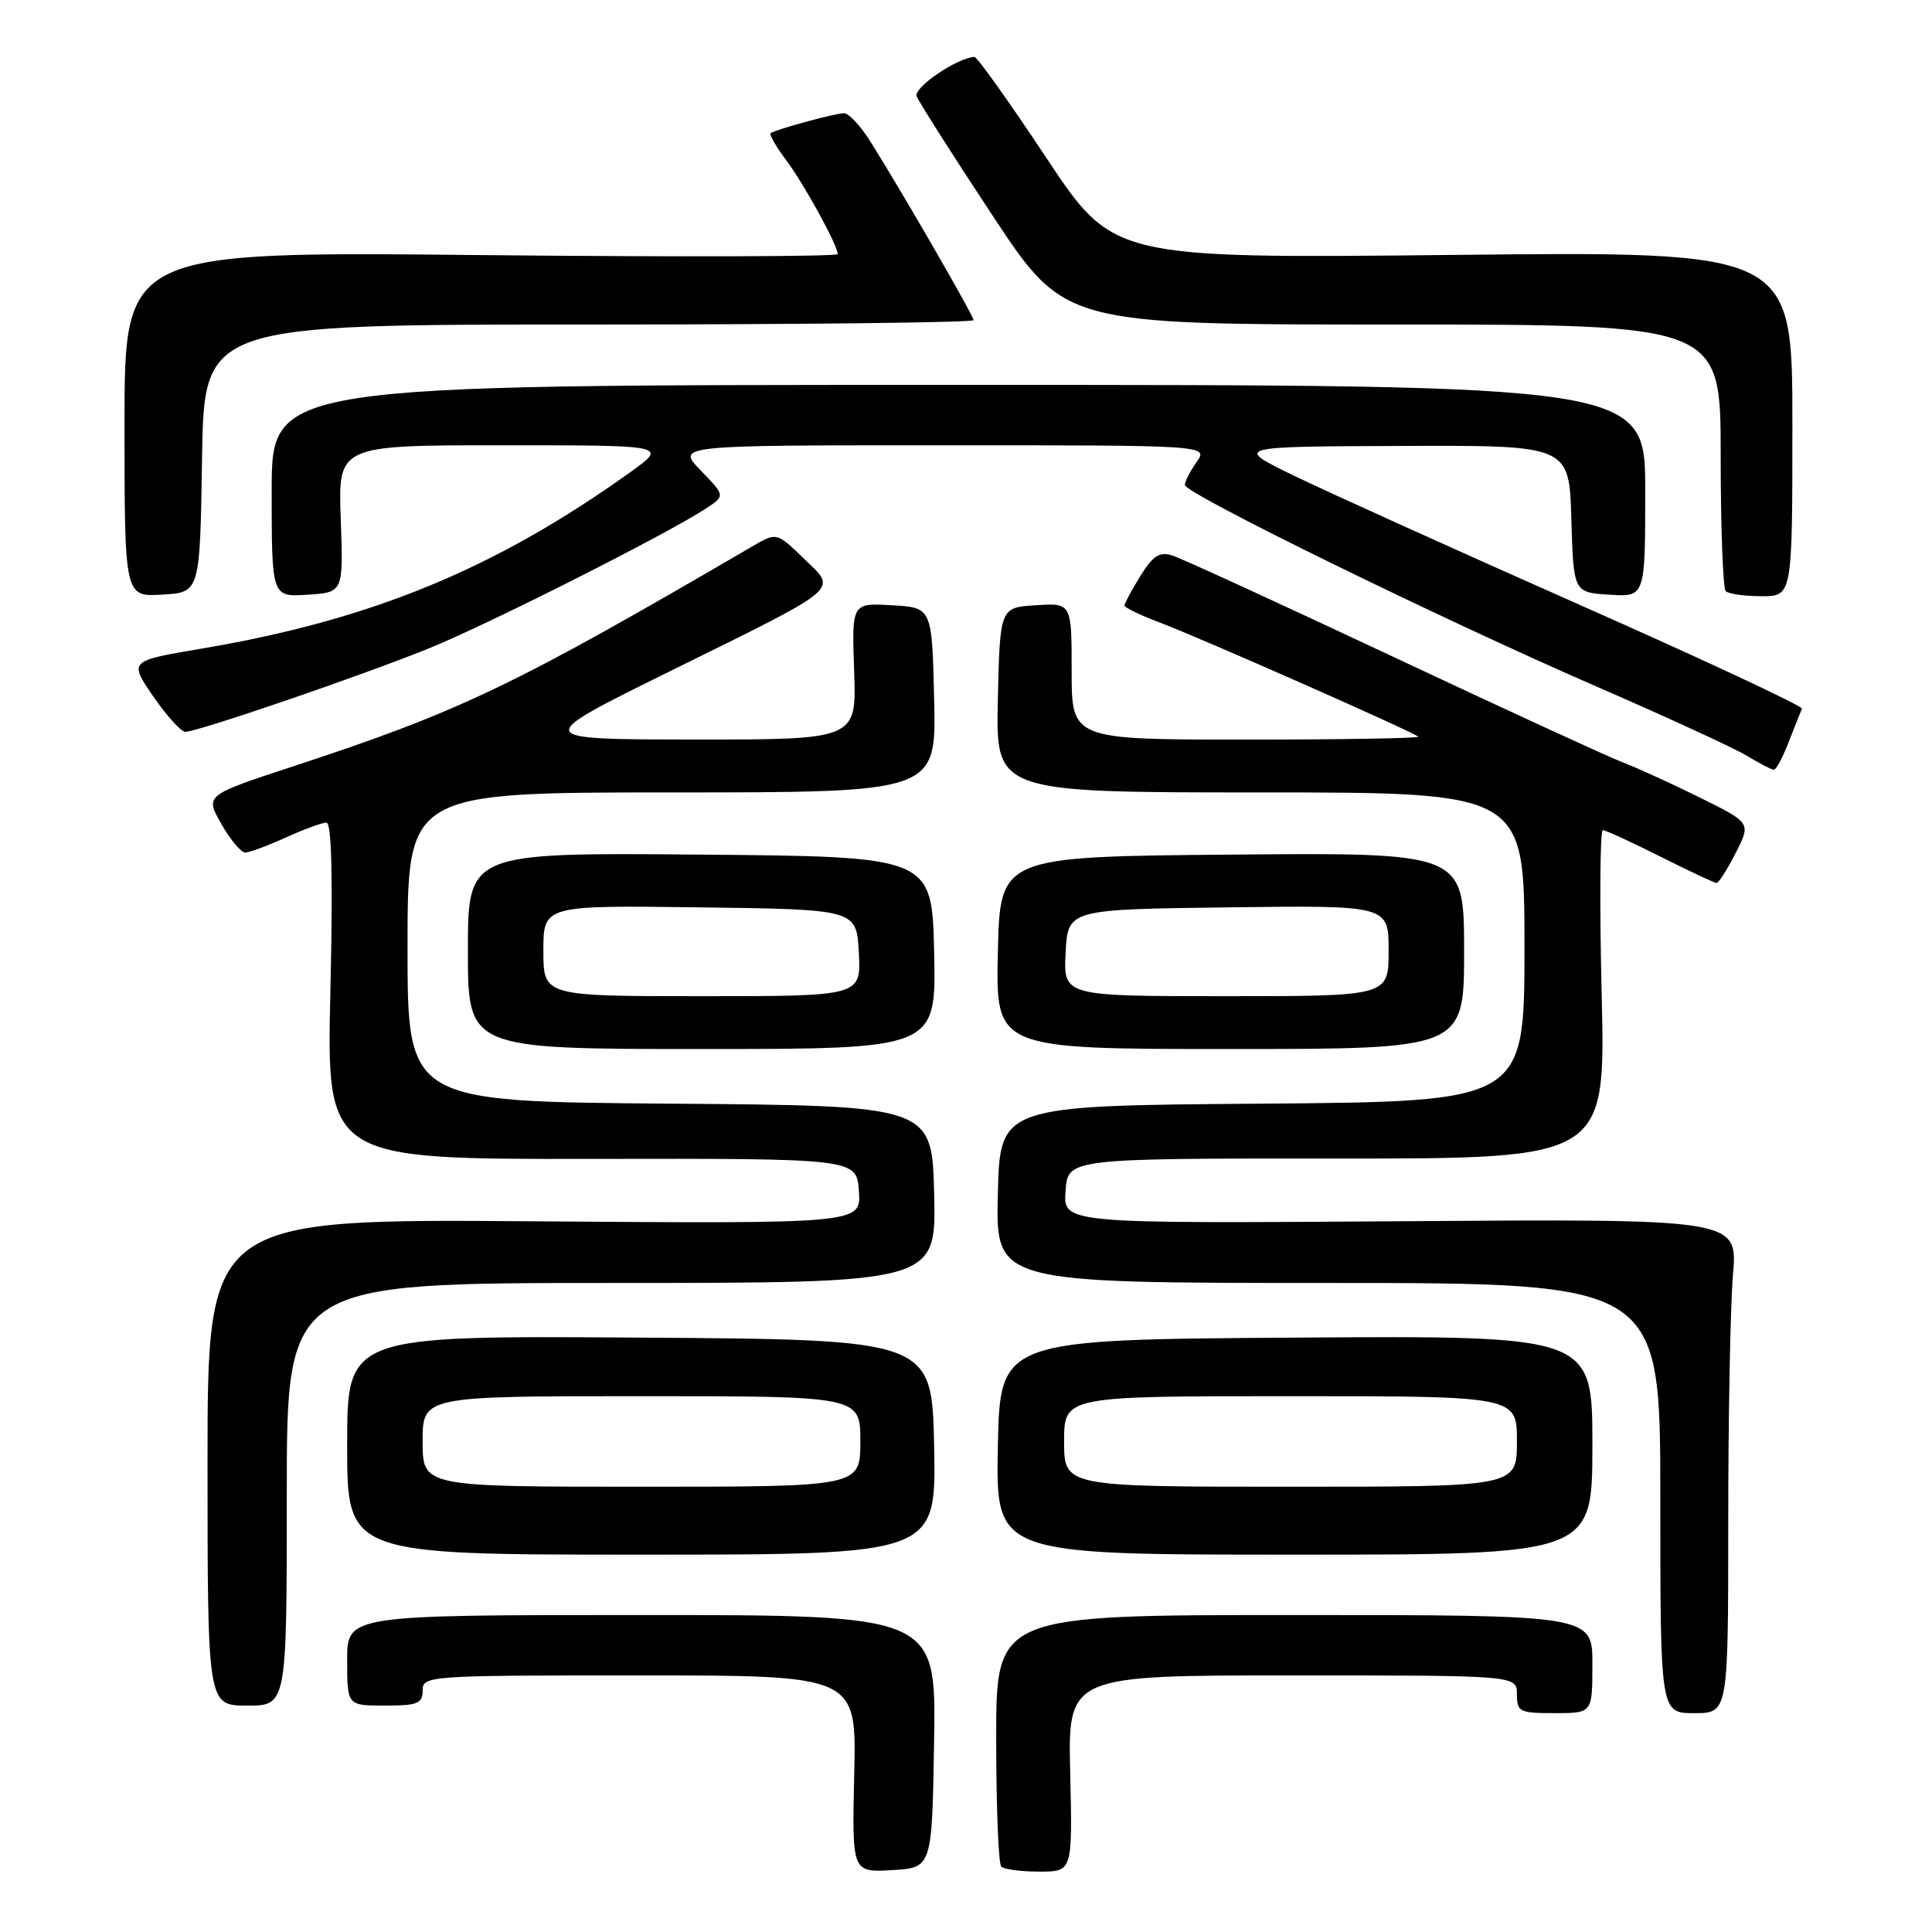 <?xml version="1.0" encoding="UTF-8" standalone="no"?>
<!DOCTYPE svg PUBLIC "-//W3C//DTD SVG 1.1//EN" "http://www.w3.org/Graphics/SVG/1.1/DTD/svg11.dtd" >
<svg xmlns="http://www.w3.org/2000/svg" xmlns:xlink="http://www.w3.org/1999/xlink" version="1.1" viewBox="0 0 256 256">
 <g >
 <path fill="currentColor"
d=" M 123.77 230.75 C 124.05 214.00 124.05 214.00 85.02 214.00 C 46.00 214.00 46.00 214.00 46.00 220.00 C 46.00 226.00 46.00 226.00 51.00 226.00 C 55.33 226.00 56.00 225.73 56.00 224.00 C 56.00 222.05 56.67 222.00 84.75 222.00 C 113.50 222.00 113.50 222.00 113.19 235.05 C 112.89 248.11 112.89 248.11 118.19 247.80 C 123.50 247.50 123.50 247.50 123.77 230.75 Z  M 141.81 235.00 C 141.50 222.00 141.50 222.00 171.25 222.00 C 201.00 222.00 201.00 222.00 201.00 224.50 C 201.00 226.83 201.33 227.00 206.00 227.00 C 211.00 227.00 211.00 227.00 211.00 220.50 C 211.00 214.00 211.00 214.00 171.50 214.00 C 132.00 214.00 132.00 214.00 132.00 230.33 C 132.00 239.32 132.30 246.97 132.67 247.33 C 133.03 247.70 135.31 248.00 137.72 248.00 C 142.11 248.00 142.11 248.00 141.81 235.00 Z  M 229.00 201.65 C 229.00 187.71 229.28 172.97 229.63 168.90 C 230.25 161.50 230.25 161.50 185.57 161.82 C 140.88 162.13 140.88 162.13 141.19 157.82 C 141.50 153.50 141.50 153.50 177.12 153.51 C 212.75 153.53 212.75 153.53 212.23 131.76 C 211.94 119.79 212.01 110.00 212.38 110.00 C 212.75 110.00 216.18 111.58 220.00 113.50 C 223.82 115.42 227.18 117.00 227.45 117.00 C 227.73 117.00 228.87 115.21 229.99 113.02 C 232.02 109.04 232.02 109.04 225.26 105.69 C 221.54 103.85 216.93 101.74 215.00 101.01 C 213.07 100.27 199.35 93.96 184.50 86.98 C 169.65 80.00 156.53 73.98 155.35 73.61 C 153.63 73.07 152.79 73.61 151.10 76.33 C 149.95 78.20 149.00 79.96 149.00 80.23 C 149.00 80.51 151.14 81.53 153.75 82.52 C 158.95 84.47 187.24 96.97 187.92 97.61 C 188.15 97.82 177.91 98.00 165.17 98.00 C 142.00 98.00 142.00 98.00 142.00 88.95 C 142.00 79.89 142.00 79.89 137.25 80.20 C 132.50 80.50 132.50 80.50 132.22 92.75 C 131.94 105.00 131.94 105.00 166.97 105.00 C 202.00 105.00 202.00 105.00 202.00 125.49 C 202.00 145.97 202.00 145.97 167.25 146.24 C 132.50 146.50 132.50 146.50 132.22 158.25 C 131.94 170.00 131.94 170.00 175.97 170.00 C 220.00 170.00 220.00 170.00 220.00 198.50 C 220.00 227.00 220.00 227.00 224.50 227.00 C 229.00 227.00 229.00 227.00 229.00 201.65 Z  M 38.00 198.00 C 38.00 170.00 38.00 170.00 81.03 170.00 C 124.06 170.00 124.06 170.00 123.78 158.25 C 123.50 146.50 123.50 146.50 88.75 146.24 C 54.00 145.97 54.00 145.97 54.00 125.49 C 54.00 105.00 54.00 105.00 89.03 105.00 C 124.06 105.00 124.06 105.00 123.78 92.75 C 123.50 80.50 123.50 80.50 118.18 80.20 C 112.86 79.89 112.86 79.89 113.18 88.95 C 113.50 98.00 113.50 98.00 92.00 97.99 C 70.50 97.97 70.50 97.97 88.50 89.08 C 111.97 77.49 110.97 78.33 106.49 73.99 C 102.91 70.52 102.91 70.52 99.70 72.39 C 67.91 90.96 61.04 94.25 38.83 101.55 C 27.16 105.38 27.16 105.38 29.33 109.18 C 30.52 111.27 31.95 112.98 32.50 112.97 C 33.05 112.96 35.46 112.07 37.86 110.98 C 40.26 109.89 42.68 109.00 43.25 109.00 C 43.95 109.00 44.12 116.27 43.78 131.31 C 43.26 153.61 43.26 153.61 78.38 153.56 C 113.50 153.50 113.50 153.50 113.81 157.83 C 114.12 162.15 114.12 162.15 70.81 161.83 C 27.50 161.50 27.50 161.50 27.50 193.75 C 27.50 226.00 27.50 226.00 32.75 226.00 C 38.00 226.00 38.00 226.00 38.00 198.00 Z  M 123.78 191.75 C 123.50 177.50 123.50 177.50 84.75 177.24 C 46.00 176.98 46.00 176.98 46.00 191.49 C 46.00 206.00 46.00 206.00 85.03 206.00 C 124.05 206.00 124.05 206.00 123.78 191.75 Z  M 211.00 191.49 C 211.00 176.98 211.00 176.98 171.75 177.24 C 132.50 177.50 132.50 177.50 132.22 191.75 C 131.95 206.00 131.95 206.00 171.47 206.00 C 211.00 206.00 211.00 206.00 211.00 191.49 Z  M 123.78 126.25 C 123.50 113.50 123.50 113.50 92.75 113.24 C 62.00 112.97 62.00 112.97 62.00 125.99 C 62.00 139.00 62.00 139.00 93.03 139.00 C 124.06 139.00 124.06 139.00 123.78 126.25 Z  M 194.00 125.99 C 194.00 112.97 194.00 112.97 163.25 113.24 C 132.50 113.50 132.50 113.50 132.22 126.25 C 131.94 139.00 131.94 139.00 162.97 139.00 C 194.00 139.00 194.00 139.00 194.00 125.99 Z  M 237.04 98.25 C 237.84 96.19 238.62 94.23 238.78 93.91 C 238.93 93.58 225.66 87.38 209.28 80.13 C 192.90 72.87 175.90 65.19 171.50 63.05 C 163.50 59.17 163.50 59.17 185.71 59.09 C 207.93 59.00 207.93 59.00 208.21 68.75 C 208.50 78.50 208.50 78.50 213.25 78.80 C 218.00 79.11 218.00 79.11 218.00 65.05 C 218.00 51.00 218.00 51.00 127.00 51.00 C 36.00 51.00 36.00 51.00 36.00 65.05 C 36.00 79.11 36.00 79.11 40.75 78.80 C 45.50 78.50 45.50 78.50 45.15 68.75 C 44.80 59.00 44.80 59.00 66.65 59.00 C 88.49 59.00 88.49 59.00 83.50 62.58 C 65.60 75.39 49.24 82.13 26.79 85.93 C 17.08 87.57 17.08 87.57 20.29 92.25 C 22.06 94.83 23.97 96.95 24.55 96.97 C 26.02 97.01 46.91 89.88 56.50 86.05 C 64.15 83.00 88.21 70.87 93.56 67.37 C 96.10 65.70 96.10 65.70 92.86 62.35 C 89.61 59.00 89.61 59.00 124.86 59.00 C 160.11 59.00 160.11 59.00 158.56 61.22 C 157.70 62.44 157.00 63.81 157.00 64.26 C 157.00 65.39 190.97 82.03 211.50 90.95 C 220.85 95.01 229.85 99.16 231.50 100.16 C 233.15 101.17 234.75 101.99 235.05 102.00 C 235.35 102.00 236.25 100.31 237.04 98.25 Z  M 26.77 60.75 C 27.05 43.00 27.05 43.00 78.02 43.00 C 106.06 43.00 129.00 42.74 129.00 42.42 C 129.00 41.83 119.53 25.42 115.33 18.75 C 114.03 16.69 112.47 15.00 111.85 15.00 C 110.67 15.00 102.78 17.15 102.11 17.65 C 101.90 17.81 102.82 19.42 104.17 21.22 C 106.59 24.47 111.00 32.50 111.00 33.67 C 111.00 34.00 89.74 34.06 63.75 33.80 C 16.50 33.32 16.50 33.32 16.50 56.20 C 16.50 79.09 16.50 79.09 21.50 78.79 C 26.50 78.50 26.50 78.50 26.77 60.75 Z  M 237.50 56.15 C 237.50 33.30 237.50 33.30 192.50 33.78 C 147.50 34.25 147.50 34.25 138.62 20.88 C 133.74 13.52 129.46 7.52 129.12 7.54 C 126.78 7.68 121.02 11.61 121.46 12.76 C 121.75 13.50 126.27 20.62 131.52 28.56 C 141.06 43.00 141.06 43.00 184.53 43.00 C 228.00 43.00 228.00 43.00 228.00 60.33 C 228.00 69.87 228.30 77.97 228.67 78.33 C 229.03 78.70 231.17 79.00 233.42 79.00 C 237.50 79.00 237.50 79.00 237.50 56.15 Z  M 56.00 191.00 C 56.00 185.00 56.00 185.00 85.00 185.00 C 114.00 185.00 114.00 185.00 114.00 191.00 C 114.00 197.00 114.00 197.00 85.00 197.00 C 56.00 197.00 56.00 197.00 56.00 191.00 Z  M 141.00 191.00 C 141.00 185.00 141.00 185.00 171.00 185.00 C 201.00 185.00 201.00 185.00 201.00 191.00 C 201.00 197.00 201.00 197.00 171.00 197.00 C 141.00 197.00 141.00 197.00 141.00 191.00 Z  M 72.00 125.98 C 72.00 119.96 72.00 119.96 92.75 120.23 C 113.50 120.50 113.50 120.50 113.80 126.25 C 114.10 132.00 114.10 132.00 93.05 132.00 C 72.00 132.00 72.00 132.00 72.00 125.98 Z  M 141.20 126.25 C 141.50 120.50 141.50 120.50 162.75 120.23 C 184.00 119.96 184.00 119.96 184.00 125.98 C 184.00 132.00 184.00 132.00 162.45 132.00 C 140.90 132.00 140.90 132.00 141.20 126.25 Z "/>
</g>
</svg>